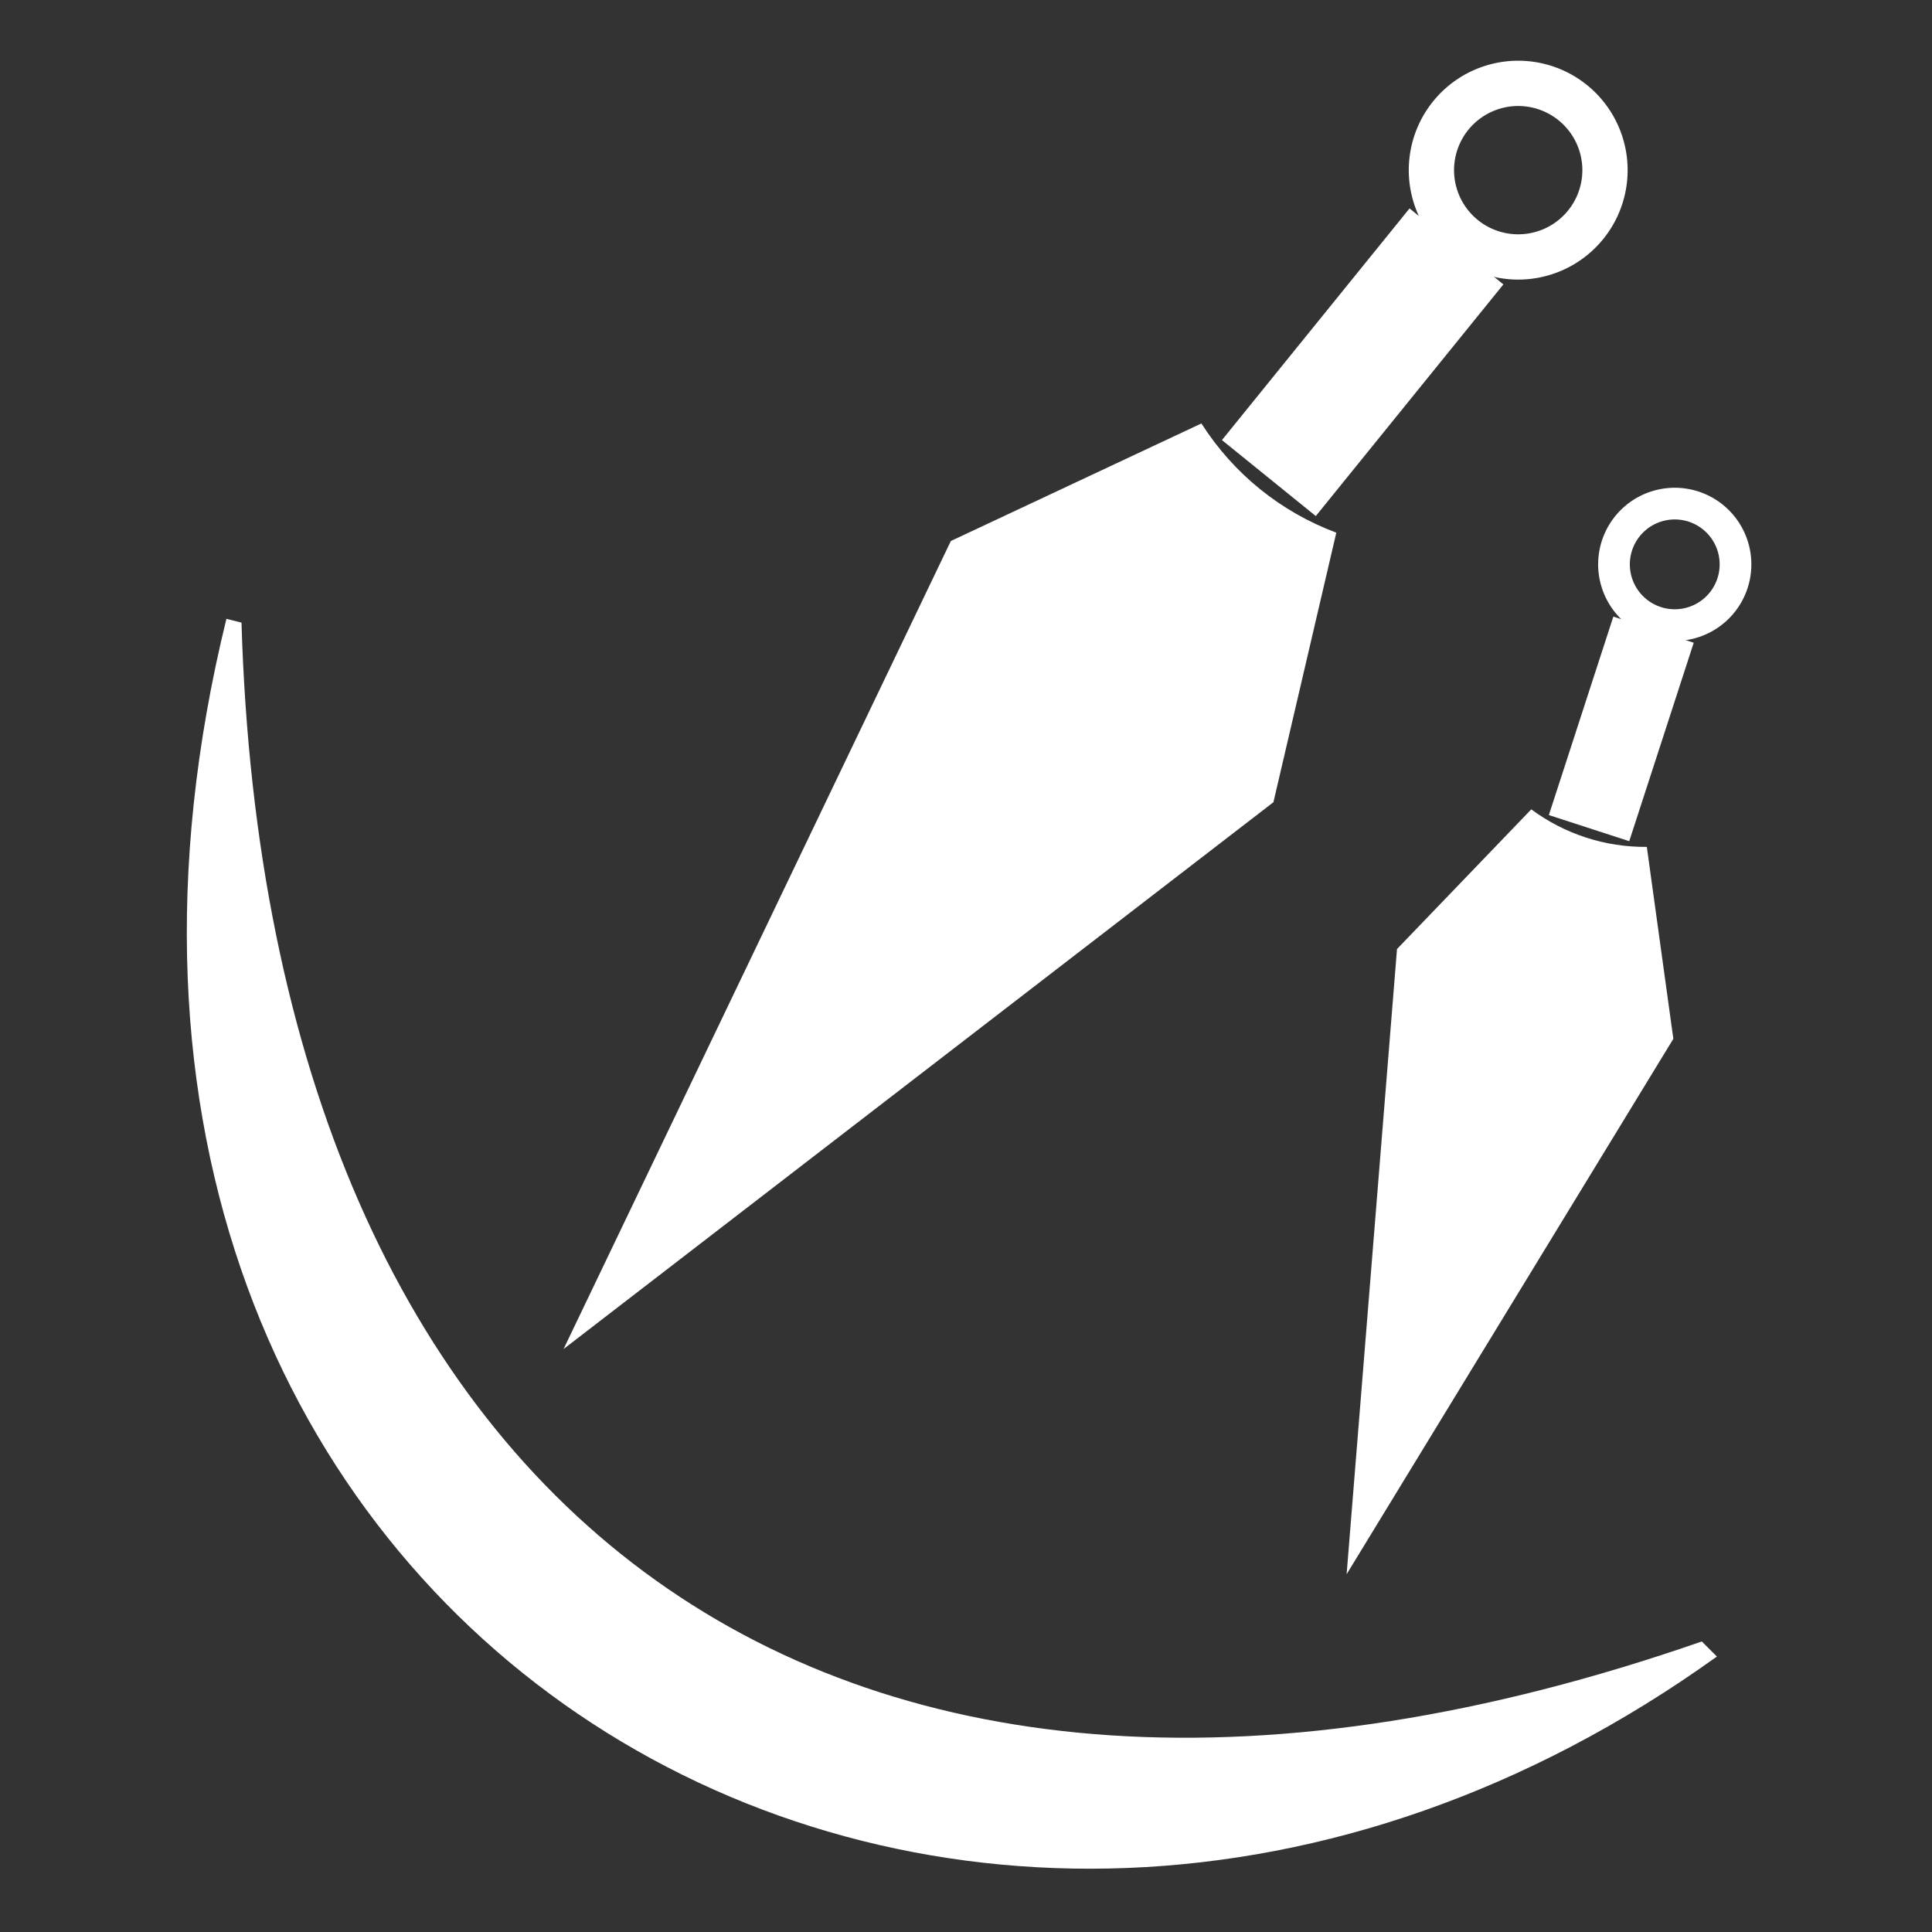 <svg
  xmlns="http://www.w3.org/2000/svg"
  width="512"
  height="512"
  viewBox="0 0 512 512"
  fill="#ffffff"
  stroke="none"
  class="r6data__operator r6data__operator__ability r6data__operator__ability__azami r6data__operator__ability__kiba_barrier"
  id="kiba_barrier"
>
  <rect x="0" y="0" width="512" height="512" fill="#333333" stroke="none"/>
  <defs>
    <g id="knife">
      <path
        fill-rule="evenodd"
        d="M208 0a1 1 0 0058 0 1 1 0 00-58 0M220 0a1 1 0 0034 0 1 1 0 00-34 0"
      />
      <path mask="url(#mask-1)" d="M221 26h32v79h-32Z" />
      <path
        mask="url(#mask-2)"
        d="M214 105c15 5 31 5 46 0l32 66-55 231-55-231Z"
      />
    </g>
    <mask id="mask-1">
      <rect fill="white" x="0" y="0" width="512" height="512" />
      <path fill="black" d="M208 2a1 1 0 0058 0 1 1 0 00-58 0" />
      <path
        fill="black"
        d="M220 33h34v2h-34ZM220 51h34v2h-34ZM220 69h34v2h-34ZM220 87h34v2h-34Z"
      />
      <path
        fill="black"
        d="M220 31h1q0 2 2 2v2q-2 0-2 2h-1ZM220 49h1q0 2 2 2v2q-2 0-2 2h-1ZM220 67h1q0 2 2 2v2q-2 0-2 2h-1ZM220 85h1q0 2 2 2v2q-2 0-2 2h-1ZM254 31h-1q0 2-2 2v2q2 0 2 2h1ZM254 49h-1q0 2-2 2v2q2 0 2 2h1ZM254 67h-1q0 2-2 2v2q2 0 2 2h1ZM254 85h-1q0 2-2 2v2q2 0 2 2h1Z"
      />
      <path fill="black" d="M214 101c15 5 31 5 46 0v5h-46Z" />
    </mask>
    <mask id="mask-2">
      <rect fill="white" x="0" y="0" width="512" height="512" />
      <path fill="black" d="M207 179l30-52 30 52-30 56-30-56" />
      <path fill="black" d="M181 167l56 20 56-20 4 6-60 21-60-21Z" />
      <path fill="black" d="M198 191l31 47v45l-7-18h-9Z" />
      <path fill="black" d="M276 191l-15 74h-9l-7 18v-45Z" />
      <path
        fill="black"
        d="M206 274H215l22 52 22-52H268V279H260l-23 54-23-54H206Z"
      />
      <path fill="black" d="M235 328H239L237 388Z" />
    </mask>
  </defs>
  <path
    d="M256-28V563M-47 256H637M60 164C-6 433 253 584 455 439L451 435C221 515 71 402 64 165Z"
  />
  <use href="#knife" transform="rotate(39 256 256)" />
  <use
    href="#knife"
    transform="scale(0.7) translate(107 107) translate(210 100) rotate(39 256 256) rotate(-21 256 256)"
  />
</svg>

